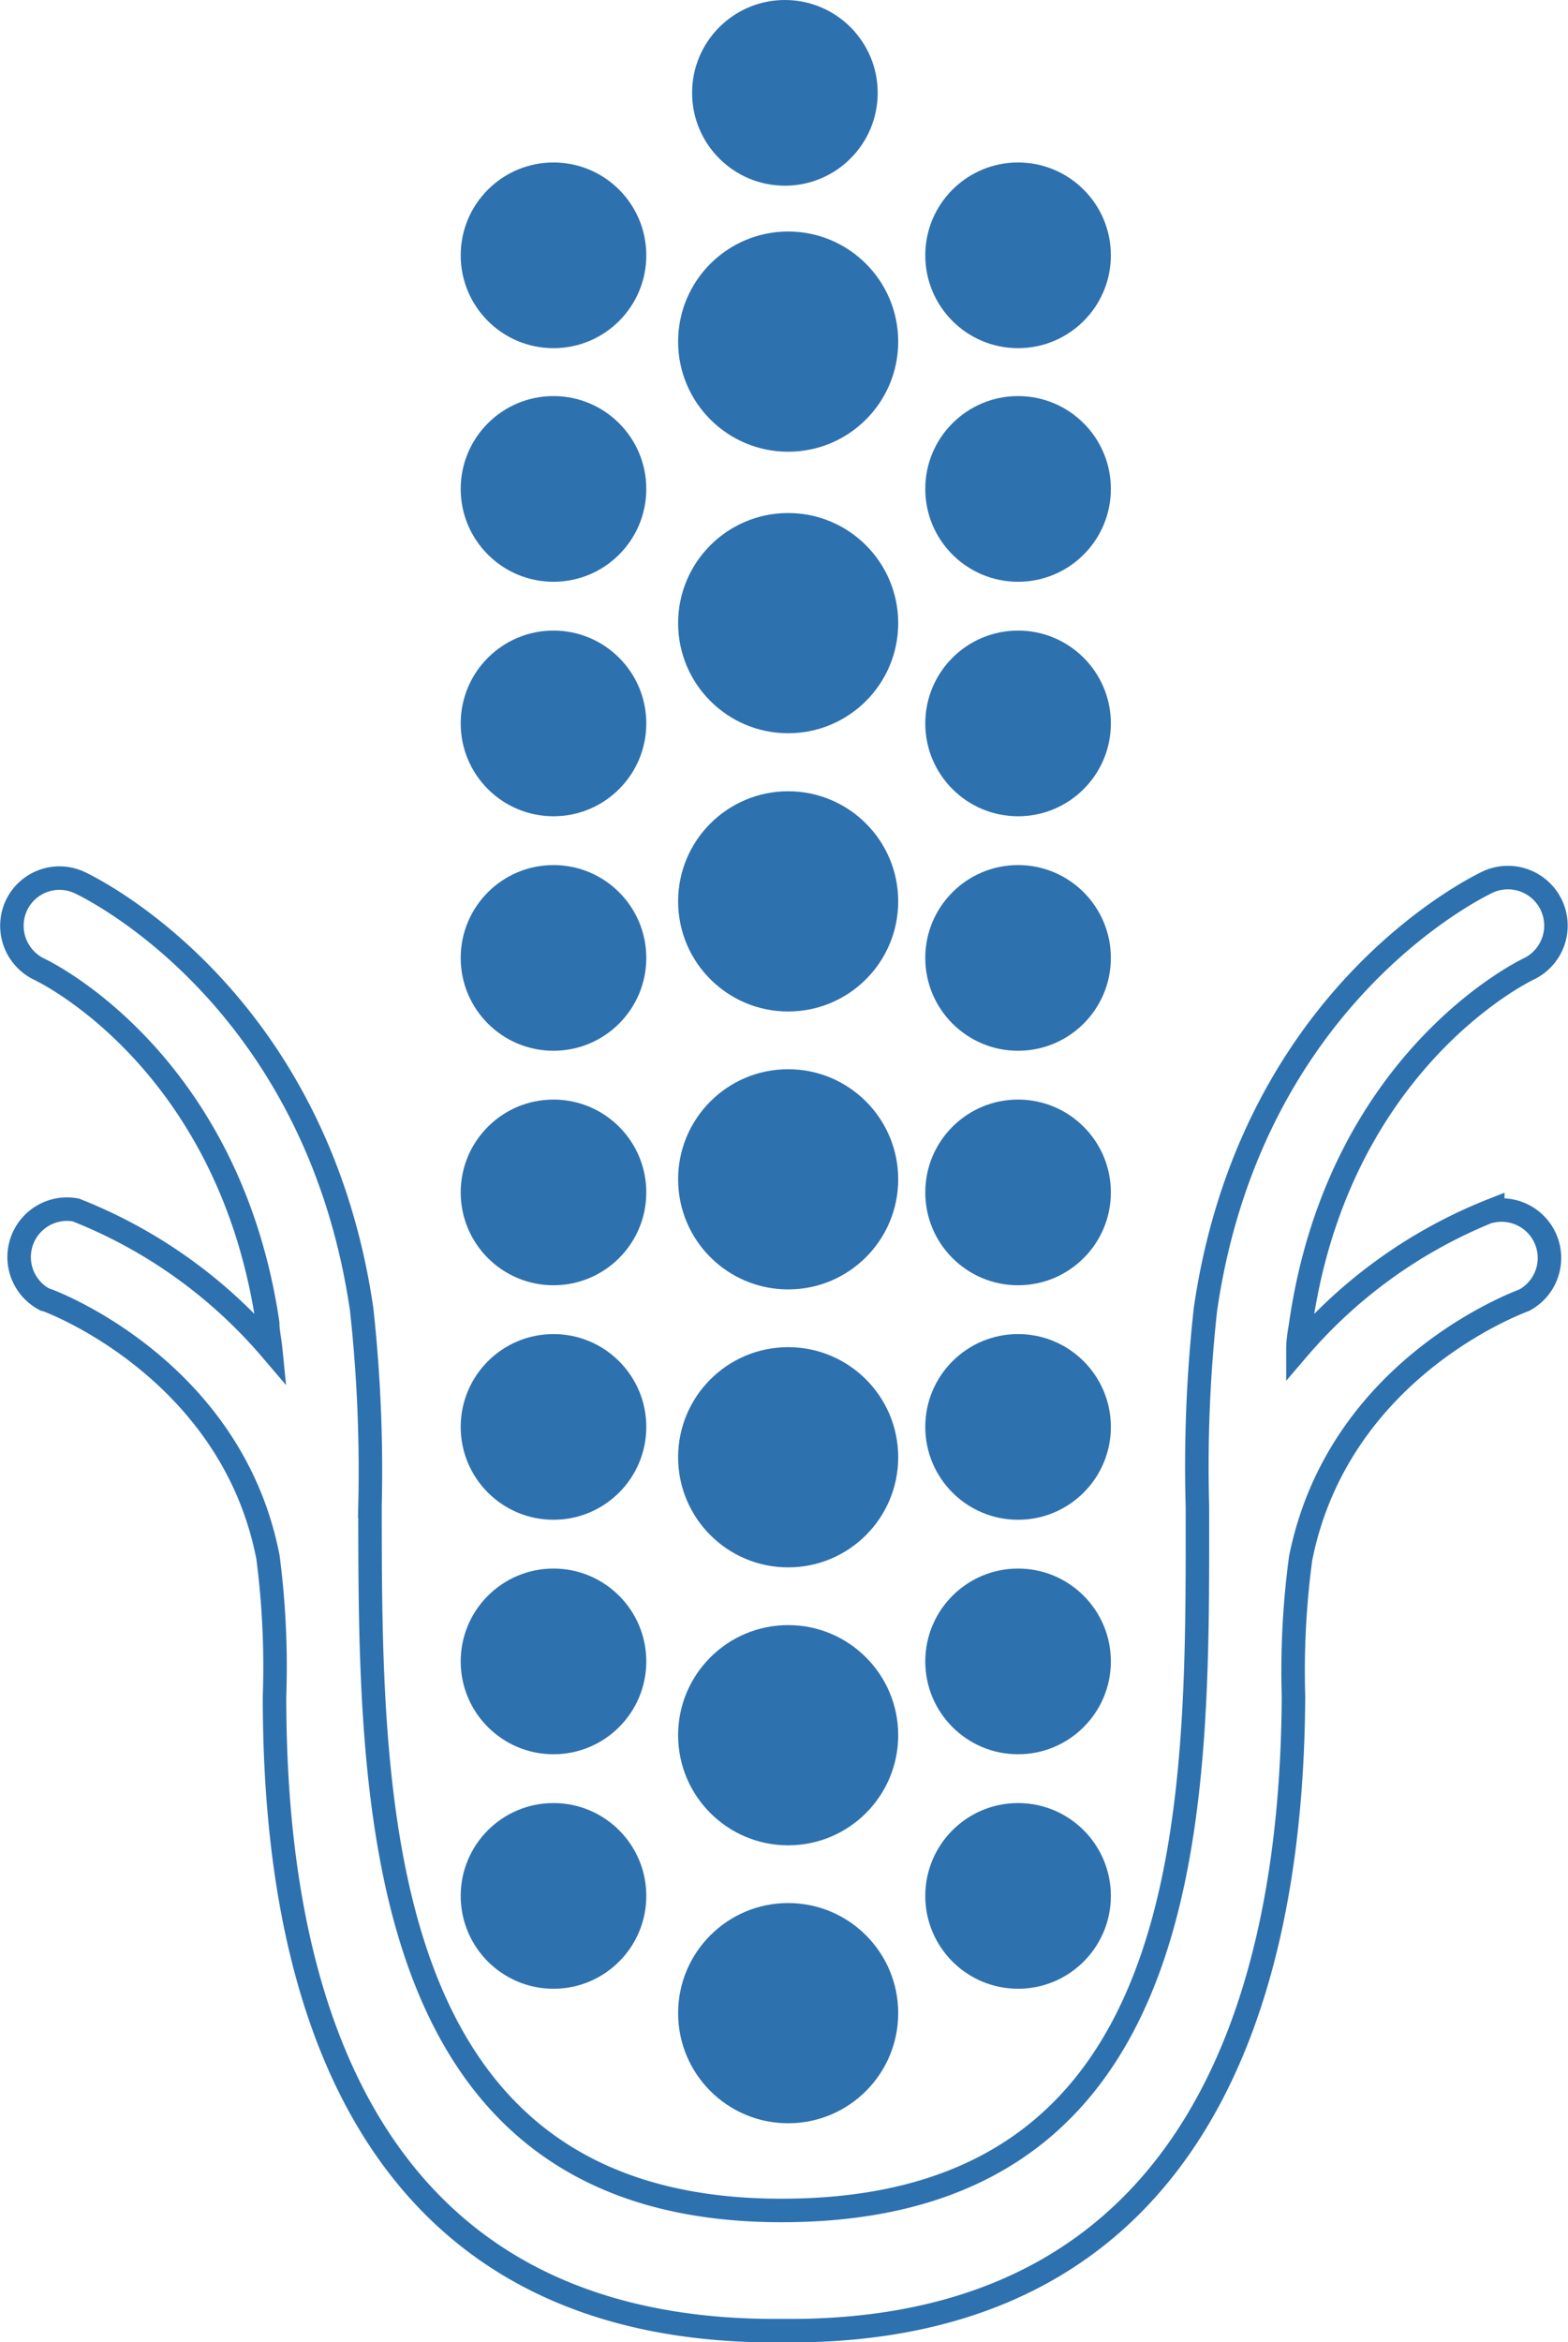 <svg xmlns="http://www.w3.org/2000/svg" viewBox="0 0 52.72 78.71"><defs><style>.cls-1{fill:#2e71af;}.cls-2{fill:none;stroke:#2e71af;stroke-miterlimit:10;stroke-width:0.79px;}</style></defs><g id="Layer_2" data-name="Layer 2"><g id="BG"><circle class="cls-1" cx="26.5" cy="67.65" r="3.7"/><circle class="cls-1" cx="26.5" cy="58.31" r="3.7"/><circle class="cls-1" cx="26.5" cy="48.97" r="3.7"/><circle class="cls-1" cx="26.5" cy="39.63" r="3.7"/><circle class="cls-1" cx="26.5" cy="30.29" r="3.7"/><circle class="cls-1" cx="26.5" cy="20.94" r="3.7"/><circle class="cls-1" cx="18.61" cy="63.71" r="3.12"/><circle class="cls-1" cx="18.61" cy="55.83" r="3.12"/><circle class="cls-1" cx="18.61" cy="47.95" r="3.12"/><circle class="cls-1" cx="18.61" cy="40.07" r="3.12"/><circle class="cls-1" cx="18.61" cy="32.19" r="3.12"/><circle class="cls-1" cx="26.39" cy="3.12" r="3.12"/><circle class="cls-1" cx="34.23" cy="63.71" r="3.12"/><circle class="cls-1" cx="34.23" cy="55.83" r="3.12"/><circle class="cls-1" cx="34.23" cy="47.95" r="3.12"/><circle class="cls-1" cx="34.23" cy="40.07" r="3.12"/><circle class="cls-1" cx="34.23" cy="32.19" r="3.12"/><circle class="cls-1" cx="18.61" cy="24.31" r="3.12"/><circle class="cls-1" cx="18.61" cy="16.43" r="3.12"/><circle class="cls-1" cx="34.23" cy="24.31" r="3.12"/><circle class="cls-1" cx="34.23" cy="16.43" r="3.12"/><circle class="cls-1" cx="26.5" cy="11.48" r="3.7"/><circle class="cls-1" cx="18.61" cy="8.58" r="3.12"/><circle class="cls-1" cx="34.23" cy="8.58" r="3.12"/><path class="cls-2" d="M50.19,40.66a16.64,16.64,0,0,0-6.55,4.67c0-.31.06-.6.1-.87,1.28-8.75,7.39-11.77,7.66-11.9A1.61,1.61,0,1,0,50,29.65c-.32.16-7.94,3.81-9.47,14.35a48.36,48.36,0,0,0-.27,6.62c0,9.81.29,23.68-14,23.66-13.86,0-13.81-13.85-13.82-23.66A50,50,0,0,0,12.16,44C10.62,33.46,3,29.81,2.68,29.66a1.6,1.6,0,0,0-2.13.77,1.62,1.62,0,0,0,.77,2.14C1.58,32.69,7.7,35.7,9,44.46c0,.27.07.57.1.87a16.64,16.64,0,0,0-6.55-4.67,1.61,1.61,0,0,0-1.06,3c.07,0,6.28,2.27,7.52,8.67A28.46,28.46,0,0,1,9.23,57c0,7.64,1.64,21.32,16.83,21.32h.66C41.66,78.22,43.45,64.62,43.49,57a28.39,28.39,0,0,1,.24-4.63C45,46,51,43.79,51.25,43.69a1.61,1.61,0,0,0-1.06-3Z"/></g></g></svg>